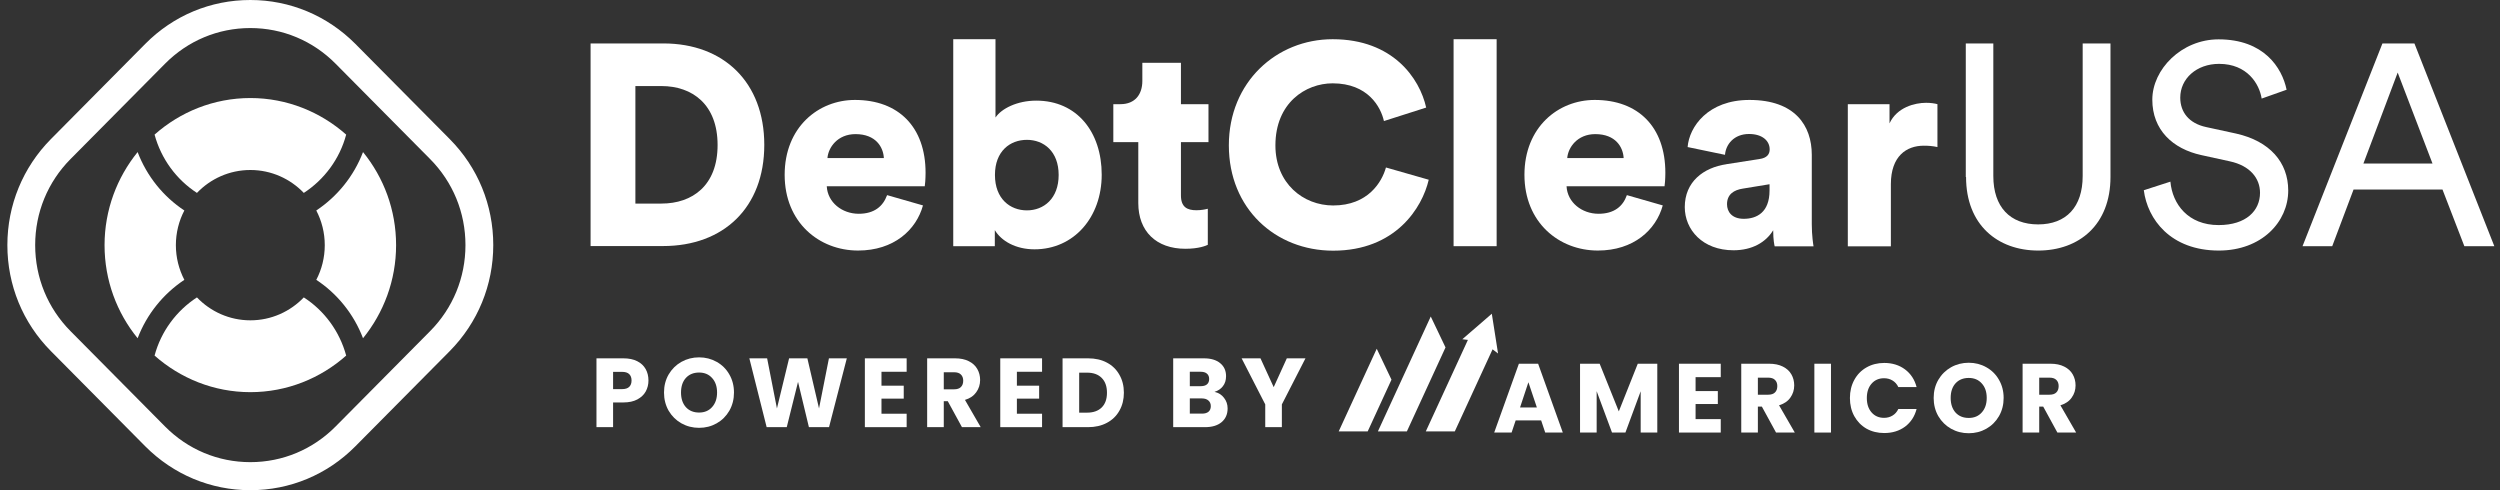 <svg width="255" height="50" viewBox="0 0 255 50" fill="none" xmlns="http://www.w3.org/2000/svg">
<rect x="0" y="0" width="255" height="50" fill="#333333" stroke="none"/>
<path d="M37.028 15.511C36.091 17.969 34.41 20.04 32.261 21.47C32.814 22.535 33.126 23.734 33.126 25.006C33.126 26.278 32.814 27.489 32.261 28.543C34.41 29.96 36.091 32.043 37.028 34.501C39.128 31.91 40.401 28.603 40.401 25.006C40.401 21.409 39.14 18.103 37.028 15.511Z" fill="white"/>
<path d="M20.088 19.677C21.468 18.236 23.401 17.34 25.538 17.34C27.675 17.34 29.608 18.236 30.988 19.677C33.077 18.32 34.65 16.213 35.31 13.73C32.693 11.417 29.272 10 25.538 10C21.805 10 18.371 11.417 15.766 13.73C16.438 16.213 17.999 18.32 20.088 19.677Z" fill="white"/>
<path d="M30.988 30.335C29.608 31.776 27.675 32.673 25.538 32.673C23.401 32.673 21.468 31.776 20.088 30.335C17.999 31.692 16.426 33.799 15.766 36.27C18.383 38.583 21.805 40 25.538 40C29.272 40 32.705 38.583 35.31 36.27C34.638 33.787 33.077 31.68 30.988 30.335Z" fill="white"/>
<path d="M18.804 28.543C18.252 27.477 17.939 26.278 17.939 25.006C17.939 23.734 18.252 22.523 18.804 21.47C16.655 20.052 14.974 17.969 14.038 15.511C11.937 18.103 10.664 21.409 10.664 25.006C10.664 28.603 11.925 31.91 14.038 34.501C14.974 32.043 16.655 29.972 18.804 28.543Z" fill="white"/>
<path d="M25.533 50C21.485 50 17.686 48.403 14.822 45.528L5.185 35.806C2.322 32.917 0.752 29.083 0.752 25C0.752 20.917 2.335 17.083 5.185 14.194L14.822 4.472C17.686 1.583 21.485 0 25.533 0C29.58 0 33.38 1.597 36.243 4.472L45.88 14.194C48.744 17.083 50.313 20.917 50.313 25C50.313 29.083 48.73 32.917 45.88 35.806L36.243 45.528C33.38 48.417 29.58 50 25.533 50ZM25.533 2.861C22.242 2.861 19.159 4.153 16.832 6.5L7.195 16.222C4.869 18.569 3.588 21.681 3.588 25C3.588 28.319 4.869 31.431 7.195 33.778L16.832 43.5C19.159 45.847 22.242 47.139 25.533 47.139C28.823 47.139 31.907 45.847 34.233 43.5L43.87 33.778C46.197 31.431 47.477 28.319 47.477 25C47.477 21.681 46.197 18.569 43.87 16.222L34.233 6.5C31.907 4.153 28.823 2.861 25.533 2.861Z" fill="white"/>
<path d="M60.239 25.111V4.431H67.673C73.827 4.431 77.957 8.403 77.957 14.778C77.957 21.153 73.827 25.097 67.632 25.097H60.225L60.239 25.111ZM67.467 20.764C70.619 20.764 73.194 18.931 73.194 14.792C73.194 10.653 70.619 8.778 67.467 8.778H64.81V20.764H67.467Z" fill="white"/>
<path d="M94.146 20.944C93.458 23.458 91.172 25.555 87.524 25.555C83.559 25.555 80.035 22.694 80.035 17.833C80.035 12.972 83.477 10.194 87.208 10.194C91.654 10.194 94.408 12.958 94.408 17.625C94.408 18.236 94.353 18.903 94.325 19H84.33C84.413 20.639 85.886 21.805 87.593 21.805C89.176 21.805 90.071 21.042 90.484 19.903L94.16 20.958L94.146 20.944ZM90.154 16.125C90.099 15.014 89.341 13.68 87.263 13.68C85.418 13.68 84.482 15.055 84.399 16.125H90.154Z" fill="white"/>
<path d="M97.231 25.111V4H101.54V11.986C102.145 11.083 103.742 10.264 105.697 10.264C109.855 10.264 112.374 13.472 112.374 17.819C112.374 22.167 109.538 25.431 105.518 25.431C103.605 25.431 102.132 24.583 101.471 23.472V25.111H97.217H97.231ZM104.747 14.264C103.04 14.264 101.485 15.403 101.485 17.847C101.485 20.292 103.04 21.458 104.747 21.458C106.454 21.458 107.983 20.264 107.983 17.847C107.983 15.431 106.454 14.264 104.747 14.264Z" fill="white"/>
<path d="M120.456 10.625H123.265V14.5H120.456V19.931C120.456 21.125 121.089 21.445 122.039 21.445C122.507 21.445 122.934 21.361 123.196 21.292V24.972C123.017 25.056 122.301 25.375 120.91 25.375C117.937 25.375 116.106 23.597 116.106 20.708V14.5H113.559V10.625H114.288C115.789 10.625 116.519 9.611 116.519 8.264V6.403H120.456V10.625Z" fill="white"/>
<path d="M125.343 14.819C125.343 8.375 130.202 4 135.929 4C142.083 4 144.809 8 145.47 10.972L141.161 12.347C140.844 10.917 139.536 8.5 135.929 8.5C133.176 8.5 130.092 10.486 130.092 14.833C130.092 18.708 132.928 20.958 135.984 20.958C139.536 20.958 140.954 18.569 141.367 17.083L145.731 18.333C145.07 21.194 142.345 25.569 135.984 25.569C130.092 25.569 125.343 21.278 125.343 14.833V14.819Z" fill="white"/>
<path d="M148.265 25.111V4H152.657V25.111H148.265Z" fill="white"/>
<path d="M169.604 20.944C168.916 23.458 166.63 25.555 162.982 25.555C159.017 25.555 155.493 22.694 155.493 17.833C155.493 12.972 158.935 10.194 162.665 10.194C167.112 10.194 169.866 12.958 169.866 17.625C169.866 18.236 169.81 18.903 169.783 19H159.788C159.871 20.639 161.344 21.805 163.051 21.805C164.648 21.805 165.543 21.042 165.942 19.903L169.618 20.958L169.604 20.944ZM165.612 16.125C165.557 15.014 164.799 13.68 162.721 13.68C160.876 13.68 159.94 15.055 159.857 16.125H165.612Z" fill="white"/>
<path d="M176.074 16.75L179.461 16.222C180.245 16.111 180.507 15.722 180.507 15.236C180.507 14.389 179.791 13.667 178.4 13.667C176.872 13.667 176.033 14.722 175.95 15.792L172.137 15C172.302 12.93 174.215 10.194 178.442 10.194C183.095 10.194 184.802 12.819 184.802 15.792V22.875C184.802 24.014 184.953 24.972 184.981 25.125H181.016C180.989 25.014 180.865 24.486 180.865 23.486C180.121 24.708 178.731 25.528 176.817 25.528C173.665 25.528 171.847 23.43 171.847 21.125C171.847 18.555 173.733 17.097 176.101 16.75H176.074ZM180.493 19.43V18.792L177.781 19.236C176.859 19.375 176.156 19.819 176.156 20.833C176.156 21.597 176.652 22.319 177.864 22.319C179.171 22.319 180.493 21.68 180.493 19.43Z" fill="white"/>
<path d="M197.619 15C197.123 14.889 196.669 14.861 196.228 14.861C194.466 14.861 192.869 15.917 192.869 18.792V25.125H188.477V10.625H192.731V12.583C193.489 10.944 195.306 10.486 196.462 10.486C196.903 10.486 197.33 10.542 197.619 10.625V15Z" fill="white"/>
<path d="M200.51 18.056V4.431H203.319V17.958C203.319 21.111 205.026 22.889 207.89 22.889C210.753 22.889 212.433 21.111 212.433 17.958V4.431H215.269V18.056C215.269 22.931 212.061 25.556 207.903 25.556C203.746 25.556 200.538 22.931 200.538 18.056H200.51Z" fill="white"/>
<path d="M230.687 10.042C230.453 8.556 229.214 6.514 226.35 6.514C224.038 6.514 222.386 8.028 222.386 9.958C222.386 11.444 223.28 12.583 225.015 12.958L228.085 13.625C231.499 14.389 233.399 16.542 233.399 19.431C233.399 22.639 230.687 25.556 226.323 25.556C221.381 25.556 219.04 22.347 218.668 19.403L221.381 18.528C221.587 20.833 223.198 22.958 226.295 22.958C229.131 22.958 230.522 21.472 230.522 19.667C230.522 18.181 229.503 16.903 227.452 16.458L224.533 15.819C221.615 15.181 219.536 13.25 219.536 10.167C219.536 7.083 222.509 4.014 226.295 4.014C230.921 4.014 232.766 6.903 233.234 9.153L230.687 10.056V10.042Z" fill="white"/>
<path d="M249.134 19.333H240.062L237.887 25.111H234.858L243.008 4.431H246.271L254.421 25.111H251.364L249.134 19.333ZM241.067 16.681H248.115L244.564 7.403L241.067 16.681Z" fill="white"/>
<path d="M209.853 44.12L208.406 41.47H208V44.12H206.305V37.1H209.15C209.698 37.1 210.164 37.197 210.547 37.39C210.937 37.583 211.228 37.85 211.419 38.19C211.611 38.523 211.707 38.897 211.707 39.31C211.707 39.777 211.575 40.193 211.31 40.56C211.053 40.927 210.669 41.187 210.161 41.34L211.766 44.12H209.853ZM208 40.26H209.05C209.361 40.26 209.592 40.183 209.744 40.03C209.903 39.877 209.982 39.66 209.982 39.38C209.982 39.113 209.903 38.903 209.744 38.75C209.592 38.597 209.361 38.52 209.05 38.52H208V40.26Z" fill="white"/>
<path d="M200.812 44.19C200.158 44.19 199.557 44.037 199.008 43.73C198.466 43.423 198.033 42.997 197.71 42.45C197.392 41.897 197.234 41.277 197.234 40.59C197.234 39.903 197.392 39.287 197.71 38.74C198.033 38.193 198.466 37.767 199.008 37.46C199.557 37.153 200.158 37 200.812 37C201.466 37 202.064 37.153 202.606 37.46C203.155 37.767 203.584 38.193 203.895 38.74C204.212 39.287 204.371 39.903 204.371 40.59C204.371 41.277 204.212 41.897 203.895 42.45C203.578 42.997 203.148 43.423 202.606 43.73C202.064 44.037 201.466 44.19 200.812 44.19ZM200.812 42.63C201.367 42.63 201.81 42.443 202.14 42.07C202.477 41.697 202.646 41.203 202.646 40.59C202.646 39.97 202.477 39.477 202.14 39.11C201.81 38.737 201.367 38.55 200.812 38.55C200.25 38.55 199.801 38.733 199.464 39.1C199.134 39.467 198.969 39.963 198.969 40.59C198.969 41.21 199.134 41.707 199.464 42.08C199.801 42.447 200.25 42.63 200.812 42.63Z" fill="white"/>
<path d="M188.692 40.6C188.692 39.907 188.841 39.29 189.138 38.75C189.436 38.203 189.849 37.78 190.377 37.48C190.913 37.173 191.517 37.02 192.191 37.02C193.017 37.02 193.724 37.24 194.313 37.68C194.901 38.12 195.294 38.72 195.492 39.48H193.629C193.49 39.187 193.292 38.963 193.034 38.81C192.783 38.657 192.495 38.58 192.172 38.58C191.65 38.58 191.227 38.763 190.903 39.13C190.579 39.497 190.417 39.987 190.417 40.6C190.417 41.213 190.579 41.703 190.903 42.07C191.227 42.437 191.65 42.62 192.172 42.62C192.495 42.62 192.783 42.543 193.034 42.39C193.292 42.237 193.49 42.013 193.629 41.72H195.492C195.294 42.48 194.901 43.08 194.313 43.52C193.724 43.953 193.017 44.17 192.191 44.17C191.517 44.17 190.913 44.02 190.377 43.72C189.849 43.413 189.436 42.99 189.138 42.45C188.841 41.91 188.692 41.293 188.692 40.6Z" fill="white"/>
<path d="M186.76 37.1V44.12H185.065V37.1H186.76Z" fill="white"/>
<path d="M181.156 44.12L179.709 41.47H179.303V44.12H177.608V37.1H180.453C181.001 37.1 181.467 37.197 181.85 37.39C182.24 37.583 182.531 37.85 182.723 38.19C182.914 38.523 183.01 38.897 183.01 39.31C183.01 39.777 182.878 40.193 182.614 40.56C182.356 40.927 181.973 41.187 181.464 41.34L183.07 44.12H181.156ZM179.303 40.26H180.354C180.664 40.26 180.895 40.183 181.047 40.03C181.206 39.877 181.285 39.66 181.285 39.38C181.285 39.113 181.206 38.903 181.047 38.75C180.895 38.597 180.664 38.52 180.354 38.52H179.303V40.26Z" fill="white"/>
<path d="M172.949 38.47V39.89H175.219V41.21H172.949V42.75H175.516V44.12H171.254V37.1H175.516V38.47H172.949Z" fill="white"/>
<path d="M169.044 37.1V44.12H167.349V39.91L165.793 44.12H164.425L162.859 39.9V44.12H161.164V37.1H163.166L165.119 41.96L167.052 37.1H169.044Z" fill="white"/>
<path d="M157.196 42.88H154.599L154.183 44.12H152.408L154.926 37.1H156.889L159.406 44.12H157.612L157.196 42.88ZM156.76 41.56L155.897 38.99L155.045 41.56H156.76Z" fill="white"/>
<path d="M133.158 36.55L130.75 41.25V43.57H129.055V41.25L126.646 36.55H128.569L129.917 39.49L131.255 36.55H133.158Z" fill="white"/>
<path d="M123.879 39.97C124.282 40.056 124.606 40.26 124.85 40.58C125.095 40.893 125.217 41.253 125.217 41.66C125.217 42.246 125.012 42.713 124.602 43.06C124.199 43.4 123.634 43.57 122.907 43.57H119.666V36.55H122.798C123.505 36.55 124.057 36.713 124.454 37.04C124.857 37.366 125.058 37.81 125.058 38.37C125.058 38.783 124.949 39.126 124.731 39.4C124.52 39.673 124.236 39.863 123.879 39.97ZM121.361 39.39H122.471C122.749 39.39 122.96 39.33 123.106 39.21C123.258 39.083 123.334 38.9 123.334 38.66C123.334 38.42 123.258 38.236 123.106 38.11C122.96 37.983 122.749 37.92 122.471 37.92H121.361V39.39ZM122.61 42.19C122.894 42.19 123.112 42.126 123.264 42C123.423 41.866 123.502 41.676 123.502 41.43C123.502 41.183 123.42 40.99 123.254 40.85C123.096 40.71 122.874 40.64 122.59 40.64H121.361V42.19H122.61Z" fill="white"/>
<path d="M110.988 36.55C111.722 36.55 112.363 36.696 112.911 36.99C113.46 37.283 113.883 37.696 114.18 38.23C114.484 38.756 114.636 39.366 114.636 40.06C114.636 40.746 114.484 41.356 114.18 41.89C113.883 42.423 113.456 42.836 112.901 43.13C112.353 43.423 111.715 43.57 110.988 43.57H108.381V36.55H110.988ZM110.879 42.09C111.52 42.09 112.019 41.913 112.376 41.56C112.733 41.206 112.911 40.706 112.911 40.06C112.911 39.413 112.733 38.91 112.376 38.55C112.019 38.19 111.52 38.01 110.879 38.01H110.076V42.09H110.879Z" fill="white"/>
<path d="M103.722 37.92V39.34H105.992V40.66H103.722V42.2H106.29V43.57H102.027V36.55H106.29V37.92H103.722Z" fill="white"/>
<path d="M98.119 43.57L96.672 40.92H96.265V43.57H94.57V36.55H97.415C97.963 36.55 98.429 36.646 98.813 36.84C99.203 37.033 99.493 37.3 99.685 37.64C99.876 37.973 99.972 38.346 99.972 38.76C99.972 39.226 99.84 39.643 99.576 40.01C99.318 40.376 98.935 40.636 98.426 40.79L100.032 43.57H98.119ZM96.265 39.71H97.316C97.626 39.71 97.858 39.633 98.01 39.48C98.168 39.326 98.248 39.11 98.248 38.83C98.248 38.563 98.168 38.353 98.01 38.2C97.858 38.046 97.626 37.97 97.316 37.97H96.265V39.71Z" fill="white"/>
<path d="M89.911 37.92V39.34H92.181V40.66H89.911V42.2H92.478V43.57H88.216V36.55H92.478V37.92H89.911Z" fill="white"/>
<path d="M86.375 36.55L84.561 43.57H82.509L81.399 38.95L80.249 43.57H78.198L76.433 36.55H78.247L79.248 41.66L80.487 36.55H82.351L83.54 41.66L84.551 36.55H86.375Z" fill="white"/>
<path d="M71.307 43.639C70.653 43.639 70.052 43.486 69.503 43.179C68.961 42.873 68.528 42.446 68.205 41.9C67.888 41.346 67.729 40.726 67.729 40.039C67.729 39.353 67.888 38.736 68.205 38.19C68.528 37.643 68.961 37.216 69.503 36.91C70.052 36.603 70.653 36.45 71.307 36.45C71.961 36.45 72.559 36.603 73.101 36.91C73.65 37.216 74.079 37.643 74.39 38.19C74.707 38.736 74.866 39.353 74.866 40.039C74.866 40.726 74.707 41.346 74.39 41.9C74.073 42.446 73.643 42.873 73.101 43.179C72.559 43.486 71.961 43.639 71.307 43.639ZM71.307 42.08C71.862 42.08 72.305 41.893 72.635 41.52C72.972 41.146 73.141 40.653 73.141 40.039C73.141 39.419 72.972 38.926 72.635 38.559C72.305 38.186 71.862 37.999 71.307 37.999C70.746 37.999 70.296 38.183 69.959 38.55C69.629 38.916 69.463 39.413 69.463 40.039C69.463 40.66 69.629 41.156 69.959 41.529C70.296 41.896 70.746 42.08 71.307 42.08Z" fill="white"/>
<path d="M66.143 38.81C66.143 39.216 66.05 39.59 65.865 39.93C65.68 40.263 65.396 40.533 65.013 40.74C64.629 40.946 64.154 41.05 63.585 41.05H62.535V43.57H60.84V36.55H63.585C64.141 36.55 64.61 36.646 64.993 36.84C65.376 37.033 65.664 37.3 65.855 37.64C66.047 37.98 66.143 38.37 66.143 38.81ZM63.456 39.69C63.78 39.69 64.022 39.613 64.18 39.46C64.339 39.306 64.418 39.09 64.418 38.81C64.418 38.53 64.339 38.313 64.18 38.16C64.022 38.006 63.78 37.93 63.456 37.93H62.535V39.69H63.456Z" fill="white"/>
<path d="M145.433 44L149.726 34.67L149.158 34.602L152.164 32L152.802 36.059L152.243 35.63L148.391 44H145.433Z" fill="white"/>
<path d="M140.547 44L144.925 34.483L145.937 32.284L147.443 35.438L143.503 44H140.547Z" fill="white"/>
<path d="M136.549 44L139.414 37.772L140.428 35.572L141.932 38.727L139.506 44H136.549Z" fill="white"/>
</svg>
